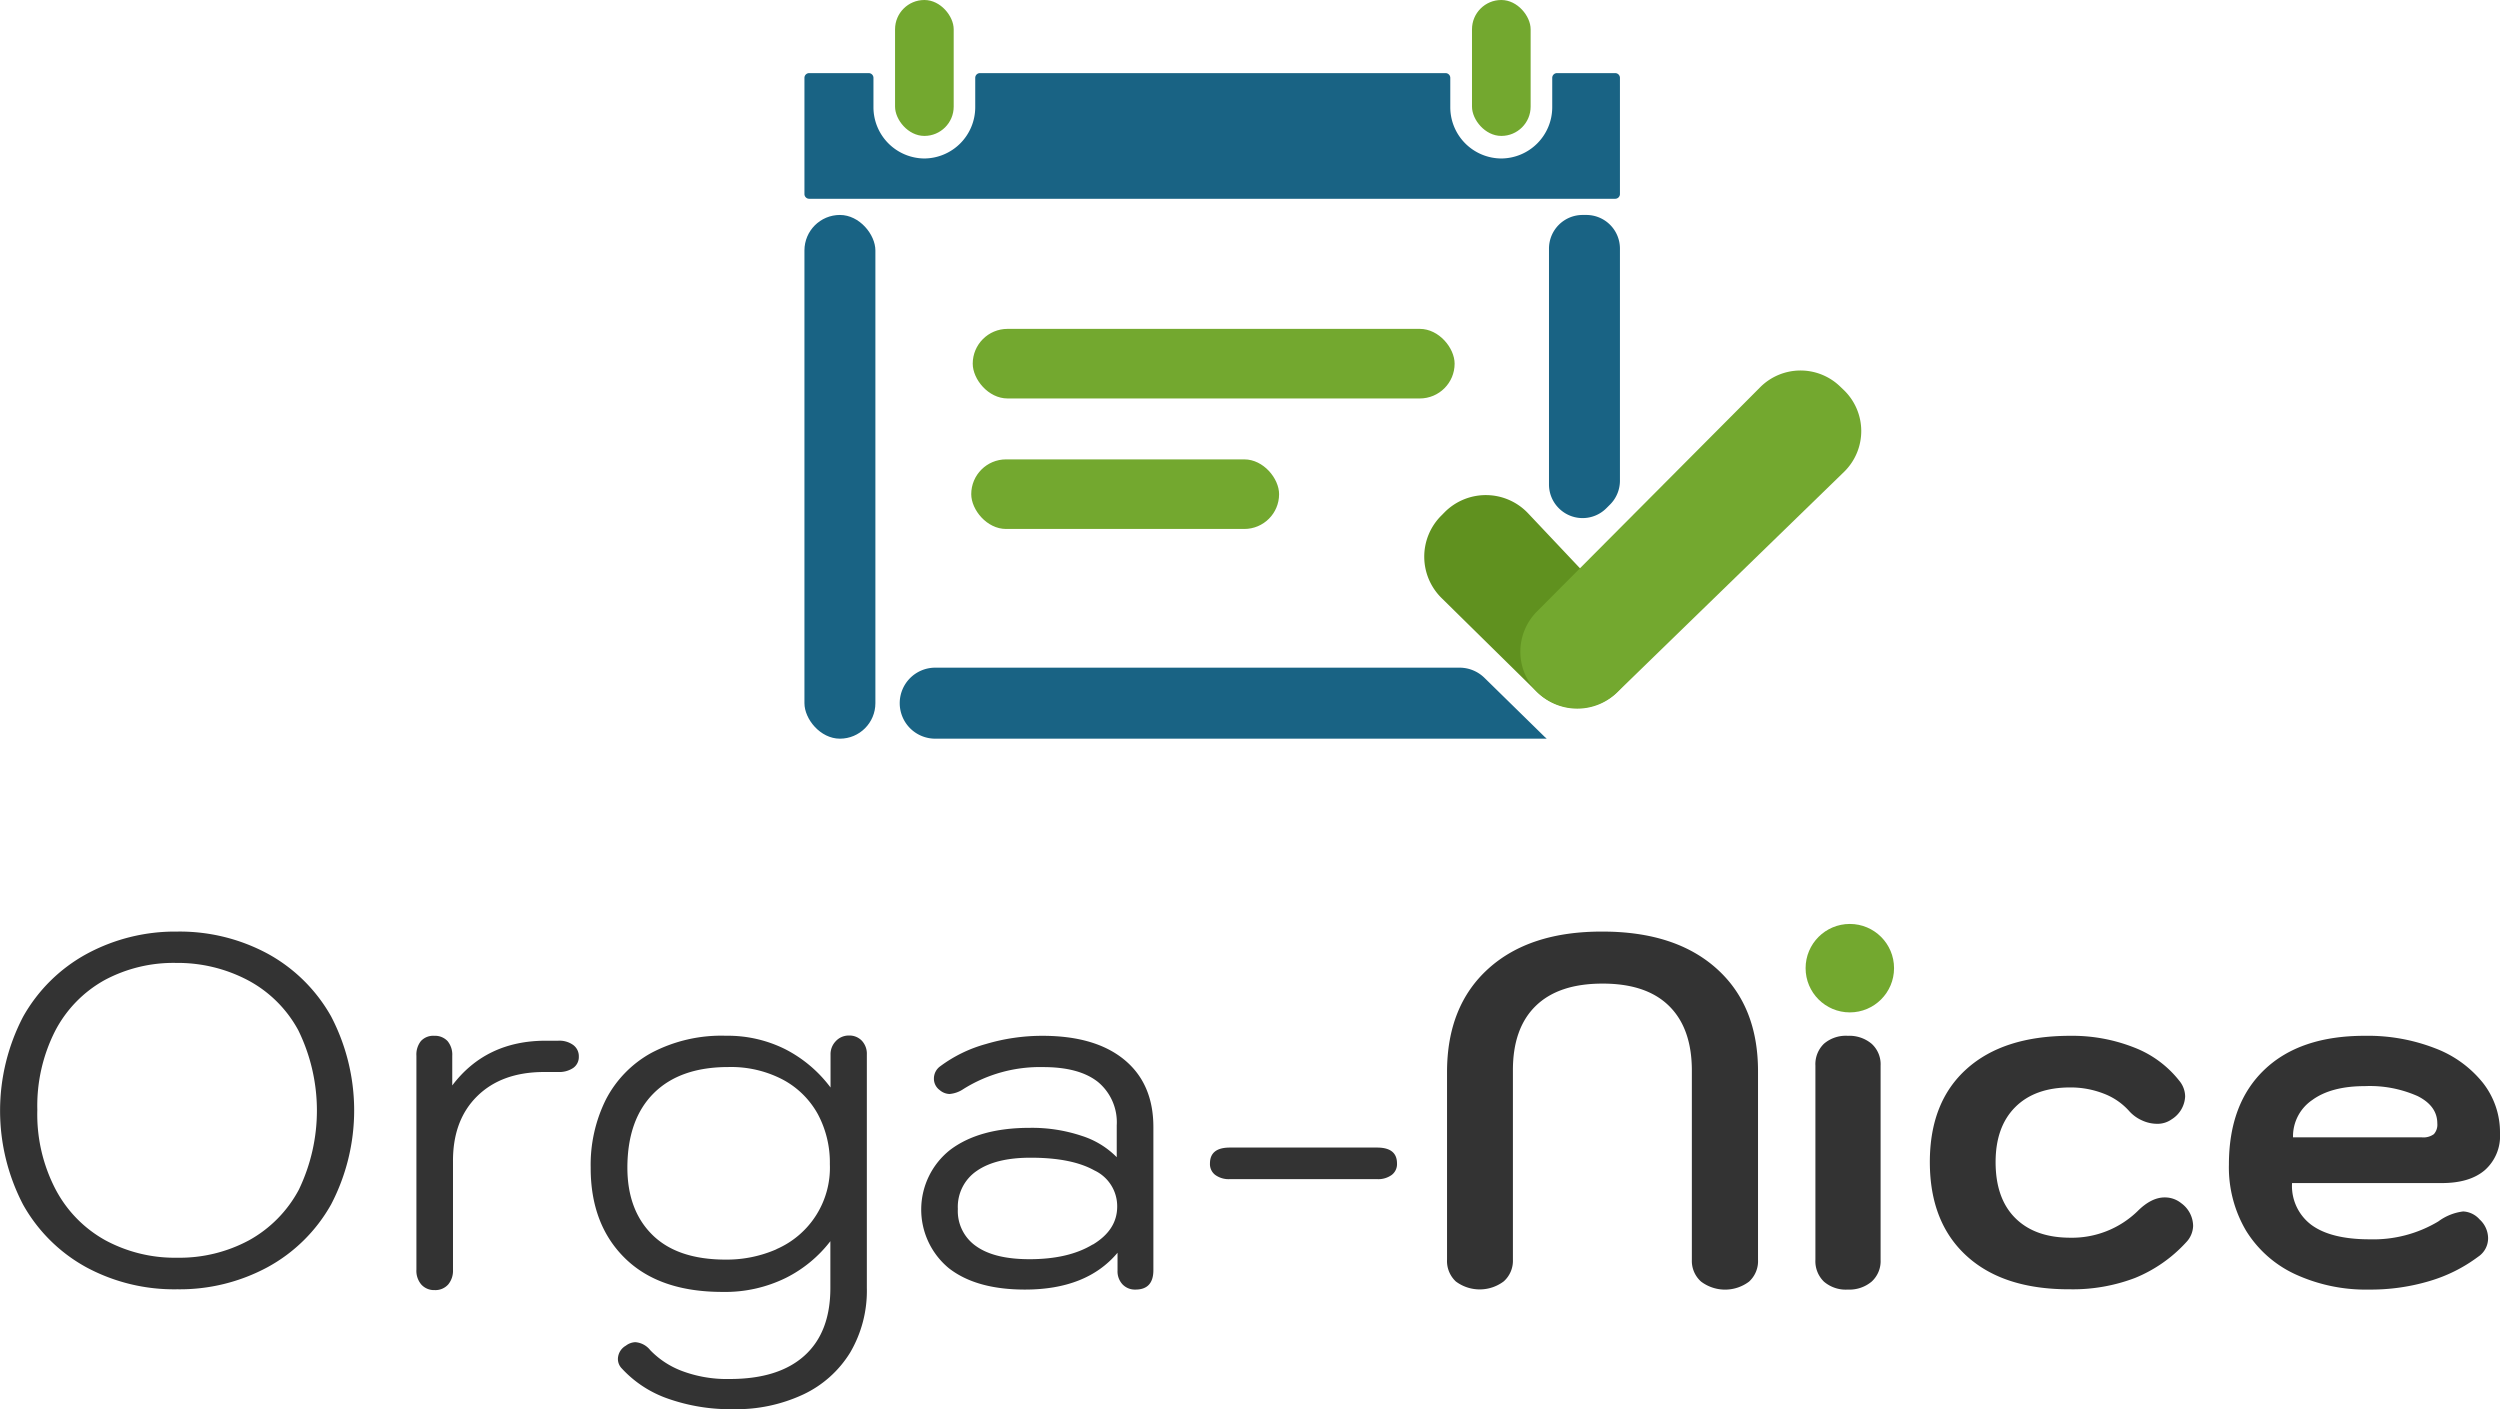 <svg id="Layer_1" data-name="Layer 1" xmlns="http://www.w3.org/2000/svg" viewBox="0 0 438.69 247.32"><defs><style>.cls-1{fill:#333;}.cls-2{fill:#73a82f;}.cls-3{fill:#196384;}.cls-4{fill:#60911f;}</style></defs><title>logo9</title><path class="cls-1" d="M49.7,241.93a28.26,28.26,0,0,1-11.13-11,35.66,35.66,0,0,1,0-33,28.36,28.36,0,0,1,11.13-11A32.57,32.57,0,0,1,65.59,183a32.54,32.54,0,0,1,15.89,3.88,28.36,28.36,0,0,1,11.13,11,35.66,35.66,0,0,1,0,33,28.26,28.26,0,0,1-11.13,11,32.44,32.44,0,0,1-15.89,3.89A32.46,32.46,0,0,1,49.7,241.93Zm28.51-4.76a21.91,21.91,0,0,0,8.73-8.86,32,32,0,0,0-.09-28,21.54,21.54,0,0,0-8.91-8.81,26.41,26.41,0,0,0-12.52-3,25.57,25.57,0,0,0-12.53,3,21.58,21.58,0,0,0-8.69,8.91,29,29,0,0,0-3.14,13.88,28.46,28.46,0,0,0,3.19,13.92A21.79,21.79,0,0,0,53,237.17a25.64,25.64,0,0,0,12.61,3.06A25.71,25.71,0,0,0,78.21,237.17Z" transform="translate(-34.51 -19.53)"/><path class="cls-1" d="M108.41,244.9a3.71,3.71,0,0,1-.83-2.57V204.79a3.81,3.81,0,0,1,.79-2.58,2.94,2.94,0,0,1,2.36-.92,3,3,0,0,1,2.31.92,3.72,3.72,0,0,1,.83,2.58V210q5.94-7.85,16.41-7.85h2.18a4.14,4.14,0,0,1,2.62.74,2.44,2.44,0,0,1,1,2.05,2.34,2.34,0,0,1-1,2,4.4,4.4,0,0,1-2.62.7H130q-7.43,0-11.74,4.23T114,223.38v19a3.76,3.76,0,0,1-.83,2.53,3,3,0,0,1-2.4,1A3,3,0,0,1,108.41,244.9Z" transform="translate(-34.51 -19.53)"/><path class="cls-1" d="M151.84,265a19.84,19.84,0,0,1-8.2-5.32,2.37,2.37,0,0,1-.7-1.75,2.73,2.73,0,0,1,1.4-2.27,2.89,2.89,0,0,1,1.66-.61,3.68,3.68,0,0,1,2.61,1.4,15.11,15.11,0,0,0,5.59,3.66,22.37,22.37,0,0,0,8.38,1.4q8.56,0,13.1-4.1t4.54-11.87v-8.21a22.59,22.59,0,0,1-7.77,6.42,24.08,24.08,0,0,1-11.18,2.48q-11.09,0-17.11-5.93t-6-15.89a25.71,25.71,0,0,1,2.66-11.92,19.61,19.61,0,0,1,8-8.21,26.32,26.32,0,0,1,13.09-3,22.54,22.54,0,0,1,10.39,2.36,23,23,0,0,1,7.95,6.72v-5.76a3.29,3.29,0,0,1,.91-2.36,3.09,3.09,0,0,1,2.32-1,3,3,0,0,1,2.27.92,3.34,3.34,0,0,1,.87,2.4v40.95a21.42,21.42,0,0,1-2.92,11.35,19.27,19.27,0,0,1-8.25,7.37,27.73,27.73,0,0,1-12.23,2.58A33,33,0,0,1,151.84,265Zm18.91-26.27a15.57,15.57,0,0,0,9.38-14.93,18,18,0,0,0-2.09-8.73,15.16,15.16,0,0,0-6.12-6.07,19.55,19.55,0,0,0-9.6-2.23q-8.48,0-13.09,4.59t-4.63,13.05q0,7.5,4.41,11.83t12.87,4.32A21.74,21.74,0,0,0,170.75,238.75Z" transform="translate(-34.51 -19.53)"/><path class="cls-1" d="M201,242.06a13.34,13.34,0,0,1,.26-20.77q5.11-3.85,13.93-3.85a27.47,27.47,0,0,1,9.12,1.4,15,15,0,0,1,6.16,3.75V217a9.18,9.18,0,0,0-3.28-7.6q-3.27-2.61-9.56-2.62a25.28,25.28,0,0,0-14.05,3.84,5.14,5.14,0,0,1-2.45.88,2.76,2.76,0,0,1-1.74-.7,2.44,2.44,0,0,1-1-2,2.64,2.64,0,0,1,1.13-2.18,24.11,24.11,0,0,1,8-3.89,34.59,34.59,0,0,1,9.91-1.44q9.26,0,14.36,4.19t5.11,11.79v25.14q0,3.41-3.15,3.41a3,3,0,0,1-2.27-.92,3.34,3.34,0,0,1-.87-2.4v-3.14q-5.42,6.46-16.24,6.46Q205.8,245.82,201,242.06Zm25.28-4.14q4.28-2.58,4.27-6.68a6.93,6.93,0,0,0-4-6.33q-4-2.24-11.22-2.23-6.1,0-9.43,2.32a7.62,7.62,0,0,0-3.31,6.67,7.49,7.49,0,0,0,3.23,6.55c2.15,1.52,5.26,2.27,9.34,2.27Q222,240.49,226.23,237.92Z" transform="translate(-34.51 -19.53)"/><path class="cls-1" d="M247.74,225.69a2.38,2.38,0,0,1-.91-2q0-2.79,3.49-2.79h25.84q3.49,0,3.49,2.79a2.38,2.38,0,0,1-.91,2,4,4,0,0,1-2.58.75H250.32A4,4,0,0,1,247.74,225.69Z" transform="translate(-34.51 -19.53)"/><path class="cls-1" d="M290,244.42a4.89,4.89,0,0,1-1.57-3.84V207.67q0-11.61,7.25-18.16T315.71,183q12.82,0,20.08,6.55T343,207.67v32.91a4.86,4.86,0,0,1-1.57,3.84,7,7,0,0,1-8.42,0,4.84,4.84,0,0,1-1.62-3.8V207.4q0-7.41-4-11.35t-11.7-3.92q-7.68,0-11.7,3.92t-4,11.35v33.18a4.84,4.84,0,0,1-1.61,3.8,7,7,0,0,1-8.43,0Z" transform="translate(-34.51 -19.53)"/><path class="cls-1" d="M353.47,194.09a6.52,6.52,0,0,1,0-9.34,7.42,7.42,0,0,1,5.19-1.79,7.75,7.75,0,0,1,5.28,1.79,6.32,6.32,0,0,1,0,9.34,7.75,7.75,0,0,1-5.28,1.79A7.42,7.42,0,0,1,353.47,194.09Zm1.09,50.33a5,5,0,0,1-1.49-3.84V206.53a5,5,0,0,1,1.49-3.84,5.88,5.88,0,0,1,4.19-1.4,6.08,6.08,0,0,1,4.19,1.4,4.86,4.86,0,0,1,1.57,3.84v34.05a4.86,4.86,0,0,1-1.57,3.84,6.08,6.08,0,0,1-4.19,1.4A5.88,5.88,0,0,1,354.56,244.42Z" transform="translate(-34.51 -19.53)"/><path class="cls-1" d="M379.61,239.92q-6.45-5.88-6.46-16.45t6.46-16.37q6.47-5.81,18.16-5.81A29.55,29.55,0,0,1,409,203.34a18.54,18.54,0,0,1,7.9,5.81,4.39,4.39,0,0,1,1.05,2.79,5,5,0,0,1-2.36,4,4.27,4.27,0,0,1-2.62.79,6.33,6.33,0,0,1-2.53-.57,6.65,6.65,0,0,1-2.27-1.62,11.4,11.4,0,0,0-4.49-3.1,16,16,0,0,0-5.9-1.09q-6.19,0-9.64,3.45t-3.45,9.65q0,6.38,3.45,9.82t9.64,3.45a16.52,16.52,0,0,0,11.79-4.63q2.44-2.45,4.8-2.44a4.53,4.53,0,0,1,2.88,1,5,5,0,0,1,2.1,4,4.33,4.33,0,0,1-1.23,2.88,24.86,24.86,0,0,1-8.94,6.24,30.66,30.66,0,0,1-11.4,2Q386.07,245.82,379.61,239.92Z" transform="translate(-34.51 -19.53)"/><path class="cls-1" d="M437.23,243.11a20,20,0,0,1-8.6-7.64,21.82,21.82,0,0,1-3-11.57q0-10.72,6.24-16.67t17.6-5.94a32.51,32.51,0,0,1,12.35,2.19,19.64,19.64,0,0,1,8.38,6.06,14.07,14.07,0,0,1,3,8.86,8,8,0,0,1-2.66,6.46c-1.78,1.52-4.29,2.27-7.55,2.27H436.71a8.52,8.52,0,0,0,3.45,7.38q3.45,2.49,10.17,2.49a22.18,22.18,0,0,0,12.05-3.14,9.2,9.2,0,0,1,4.36-1.75,4.1,4.1,0,0,1,2.88,1.4,4.5,4.5,0,0,1,1.49,3.23,3.88,3.88,0,0,1-1.75,3.32,26.9,26.9,0,0,1-8.55,4.27,36,36,0,0,1-10.48,1.49A29.67,29.67,0,0,1,437.23,243.11Zm22.27-24a3.11,3.11,0,0,0,2.09-.56,2.47,2.47,0,0,0,.61-1.88q0-3.06-3.45-4.8a20.67,20.67,0,0,0-9.29-1.75c-3.9,0-7,.82-9.21,2.44a7.7,7.7,0,0,0-3.37,6.55Z" transform="translate(-34.51 -19.53)"/><circle class="cls-2" cx="324.6" cy="169.89" r="7.76"/><rect class="cls-3" x="141.16" y="37.72" width="12.45" height="91.9" rx="6.23" ry="6.23"/><rect class="cls-2" x="157.06" width="10.29" height="23.85" rx="5.14" ry="5.14"/><path class="cls-3" d="M306.89,33.19v5.22A9,9,0,0,1,298,47.34h0A9,9,0,0,1,289,38.41V33.19a.83.83,0,0,0-.83-.83H206.47a.83.83,0,0,0-.83.83v5.22a9,9,0,0,1-8.93,8.93h0a9,9,0,0,1-8.93-8.93V33.19a.83.83,0,0,0-.83-.83H176.5a.83.83,0,0,0-.83.83V53.58a.83.83,0,0,0,.83.83H317.94a.83.83,0,0,0,.83-.83V33.19a.83.83,0,0,0-.83-.83H307.72A.83.83,0,0,0,306.89,33.19Z" transform="translate(-34.51 -19.53)"/><rect class="cls-2" x="258.3" width="10.29" height="23.85" rx="5.14" ry="5.14"/><path class="cls-3" d="M318.77,103.94V63.15a5.9,5.9,0,0,0-5.9-5.9h-.65a5.9,5.9,0,0,0-5.9,5.9v41.44a5.86,5.86,0,0,0,1.61,4h0a5.89,5.89,0,0,0,8.47.11l.65-.65A5.91,5.91,0,0,0,318.77,103.94Z" transform="translate(-34.51 -19.53)"/><path class="cls-3" d="M305.44,148.71l0,0L295,138.48a6.24,6.24,0,0,0-4.36-1.79H198.61a6.23,6.23,0,0,0-6.22,6.23h0a6.23,6.23,0,0,0,6.22,6.23H305.92l-.46-.41Z" transform="translate(-34.51 -19.53)"/><path class="cls-3" d="M305.44,148.71l0,0,.46.41h0C305.76,149,305.59,148.87,305.44,148.71Z" transform="translate(-34.51 -19.53)"/><path class="cls-4" d="M318.41,140.85h0a10.19,10.19,0,0,0,.27-14.27l-6.75-7.15-9.28-9.83a10.2,10.2,0,0,0-14.62-.21l-.61.62a10.18,10.18,0,0,0,.06,14.47l16.63,16.37A10.2,10.2,0,0,0,318.41,140.85Z" transform="translate(-34.51 -19.53)"/><path class="cls-2" d="M343.38,87.48l-39.17,39.35a10,10,0,0,0,.08,14.19h0a10,10,0,0,0,14,0l39.84-38.72A10,10,0,0,0,358,87.92l-.67-.64A10,10,0,0,0,343.38,87.48Z" transform="translate(-34.51 -19.53)"/><rect class="cls-2" x="170.69" y="57.71" width="84.56" height="12.21" rx="6.11" ry="6.11"/><rect class="cls-2" x="170.43" y="80.61" width="54.02" height="12.21" rx="6.11" ry="6.11"/></svg>